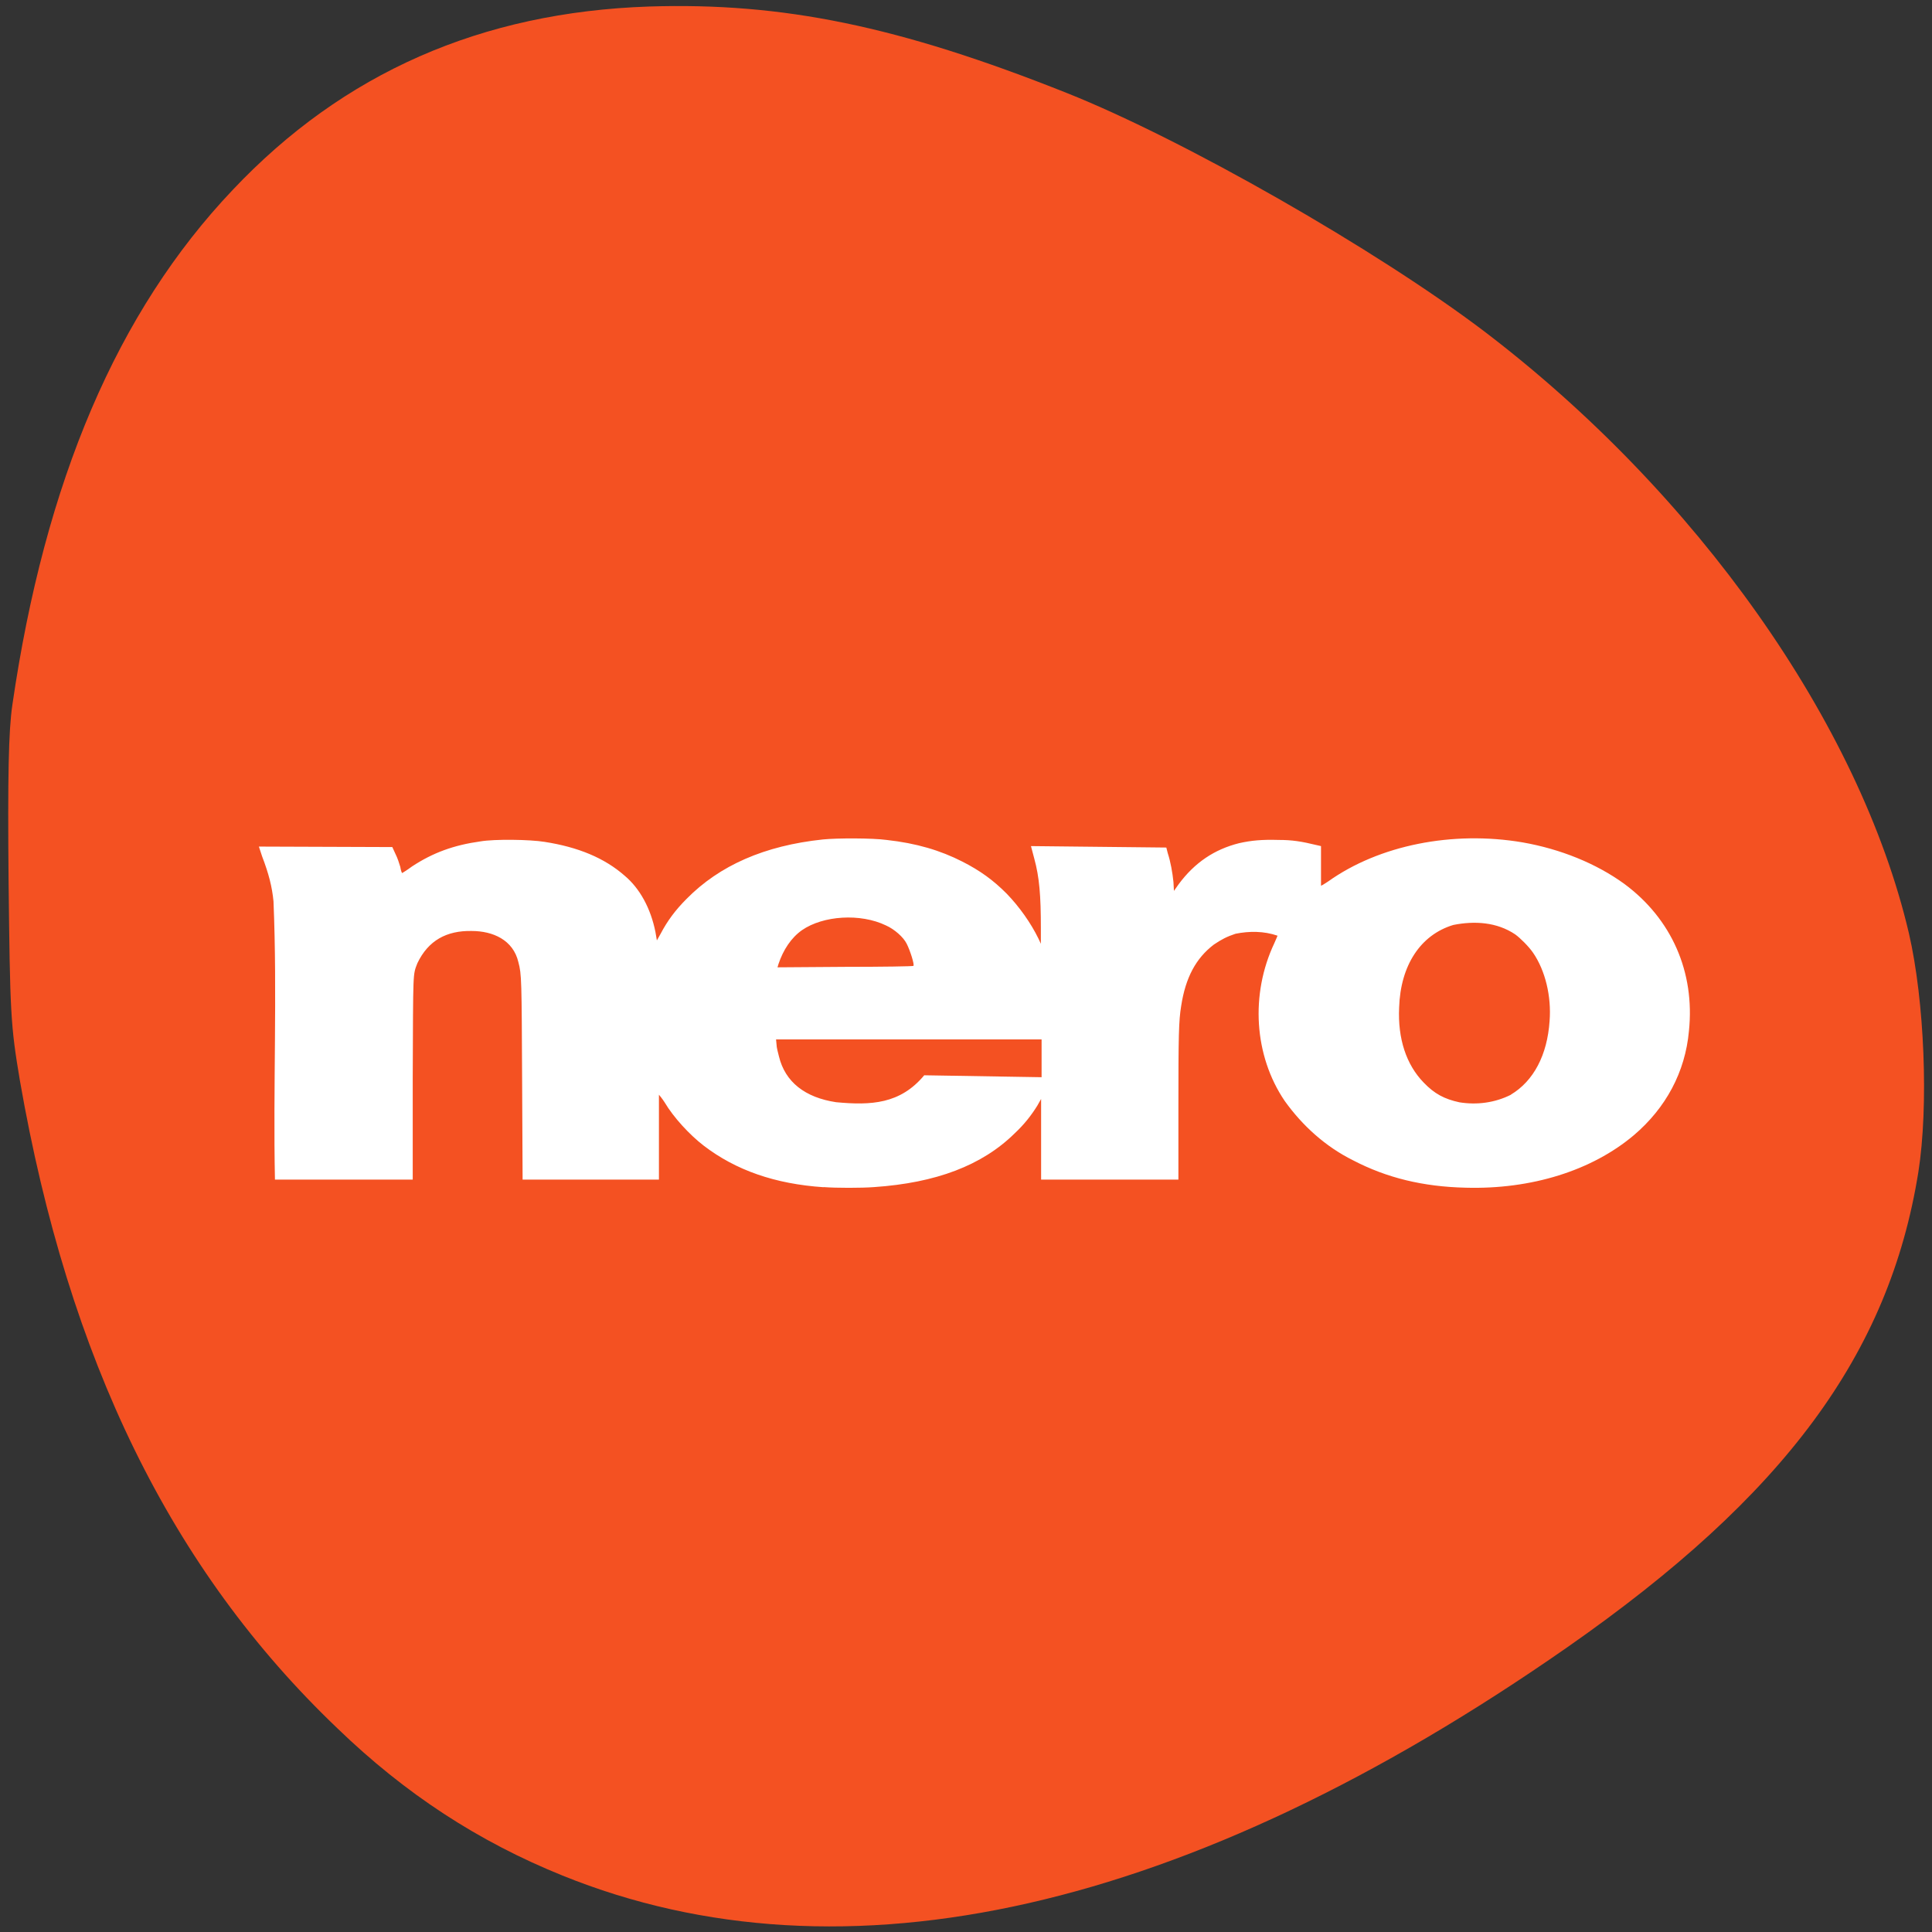<svg xmlns="http://www.w3.org/2000/svg" viewBox="0 0 16 16"><rect x="0" y="0" width="16" height="16" fill="#333333" stroke="none"/><path d="m 0.102 5.84 c 0.27 -1.859 0.871 -3.262 1.824 -4.266 c 0.918 -0.973 2.063 -1.473 3.449 -1.52 c 1.105 -0.035 2.063 0.16 3.457 0.715 c 0.973 0.387 2.57 1.301 3.457 1.973 c 1.762 1.34 3.113 3.25 3.52 4.988 c 0.129 0.559 0.164 1.43 0.078 1.977 c -0.242 1.508 -1.109 2.68 -2.906 3.934 c -3.137 2.188 -5.992 2.836 -8.324 1.891 c -0.695 -0.281 -1.301 -0.676 -1.863 -1.219 c -1.379 -1.316 -2.227 -3.055 -2.629 -5.363 c -0.078 -0.461 -0.082 -0.563 -0.094 -1.66 c -0.008 -0.852 0 -1.242 0.031 -1.449" fill="#f45122"/><path d="m 6.82 9.832 c -0.402 -0.027 -0.727 -0.141 -0.992 -0.344 c -0.117 -0.09 -0.25 -0.234 -0.324 -0.359 c -0.02 -0.031 -0.043 -0.059 -0.047 -0.063 v 0.703 h -1.129 l -0.004 -0.813 c -0.004 -0.844 -0.004 -0.887 -0.031 -0.988 c -0.043 -0.184 -0.211 -0.258 -0.387 -0.258 c -0.207 -0.004 -0.359 0.078 -0.449 0.266 c -0.039 0.102 -0.035 0.047 -0.039 0.957 v 0.836 h -1.141 c -0.016 -0.766 0.02 -1.535 -0.012 -2.305 c -0.012 -0.121 -0.039 -0.227 -0.094 -0.371 l -0.027 -0.082 l 1.105 0.004 l 0.027 0.059 c 0.016 0.031 0.031 0.078 0.039 0.105 c 0.004 0.027 0.012 0.051 0.016 0.051 c 0 0 0.039 -0.023 0.082 -0.055 c 0.172 -0.113 0.344 -0.176 0.566 -0.207 c 0.117 -0.02 0.41 -0.016 0.531 0.004 c 0.277 0.043 0.496 0.133 0.664 0.281 c 0.125 0.105 0.215 0.27 0.254 0.465 l 0.012 0.07 l 0.031 -0.055 c 0.055 -0.105 0.121 -0.195 0.215 -0.289 c 0.273 -0.277 0.645 -0.441 1.129 -0.492 c 0.117 -0.012 0.41 -0.012 0.527 0.004 c 0.246 0.027 0.445 0.086 0.629 0.18 c 0.145 0.074 0.254 0.152 0.367 0.266 c 0.105 0.109 0.199 0.242 0.262 0.371 l 0.02 0.043 v -0.129 c 0 -0.27 -0.012 -0.422 -0.055 -0.578 l -0.027 -0.102 l 1.121 0.012 l 0.012 0.047 c 0.023 0.07 0.039 0.16 0.047 0.238 l 0.004 0.074 l 0.039 -0.055 c 0.133 -0.18 0.297 -0.289 0.5 -0.34 c 0.102 -0.023 0.191 -0.031 0.328 -0.027 c 0.113 0 0.188 0.012 0.316 0.043 l 0.035 0.008 c 0 0.109 0 0.219 0 0.328 c 0.004 0 0.031 -0.016 0.059 -0.035 c 0.422 -0.301 1.031 -0.422 1.609 -0.324 c 0.316 0.055 0.613 0.176 0.844 0.344 c 0.391 0.289 0.586 0.73 0.535 1.219 c -0.031 0.34 -0.191 0.637 -0.457 0.863 c -0.348 0.293 -0.848 0.449 -1.391 0.434 c -0.355 -0.008 -0.656 -0.082 -0.934 -0.227 c -0.227 -0.113 -0.418 -0.285 -0.566 -0.492 c -0.254 -0.375 -0.285 -0.883 -0.086 -1.305 c 0.016 -0.035 0.027 -0.063 0.027 -0.063 c -0.113 -0.039 -0.234 -0.039 -0.348 -0.016 c -0.07 0.023 -0.117 0.047 -0.18 0.09 c -0.148 0.113 -0.234 0.273 -0.27 0.508 c -0.02 0.121 -0.023 0.242 -0.023 0.84 v 0.598 h -1.137 v -0.668 l -0.031 0.055 c -0.051 0.082 -0.109 0.156 -0.188 0.23 c -0.27 0.266 -0.652 0.41 -1.164 0.445 c -0.105 0.008 -0.313 0.008 -0.418 0 m 0.832 -0.926 l 0.973 0.016 v -0.313 h -2.199 l 0.004 0.043 c 0 0.023 0.012 0.066 0.02 0.098 c 0.051 0.211 0.215 0.34 0.473 0.379 c 0.289 0.027 0.531 0.016 0.73 -0.223 m 4.859 0.16 c 0.188 -0.113 0.301 -0.328 0.32 -0.609 c 0.016 -0.203 -0.035 -0.418 -0.137 -0.566 c -0.035 -0.051 -0.105 -0.121 -0.148 -0.152 c -0.152 -0.102 -0.336 -0.113 -0.512 -0.078 c -0.273 0.082 -0.438 0.336 -0.449 0.684 c -0.012 0.258 0.059 0.473 0.203 0.621 c 0.09 0.094 0.172 0.137 0.297 0.164 c 0.145 0.023 0.293 0.004 0.426 -0.063 m -4.949 -1.066 c 0.012 -0.008 -0.027 -0.129 -0.055 -0.184 c -0.027 -0.055 -0.102 -0.121 -0.172 -0.152 c -0.211 -0.102 -0.52 -0.082 -0.695 0.039 c -0.09 0.063 -0.156 0.164 -0.195 0.281 l -0.008 0.027 l 0.563 -0.004 c 0.305 0 0.559 -0.004 0.563 -0.008" fill="#fff"/></svg>